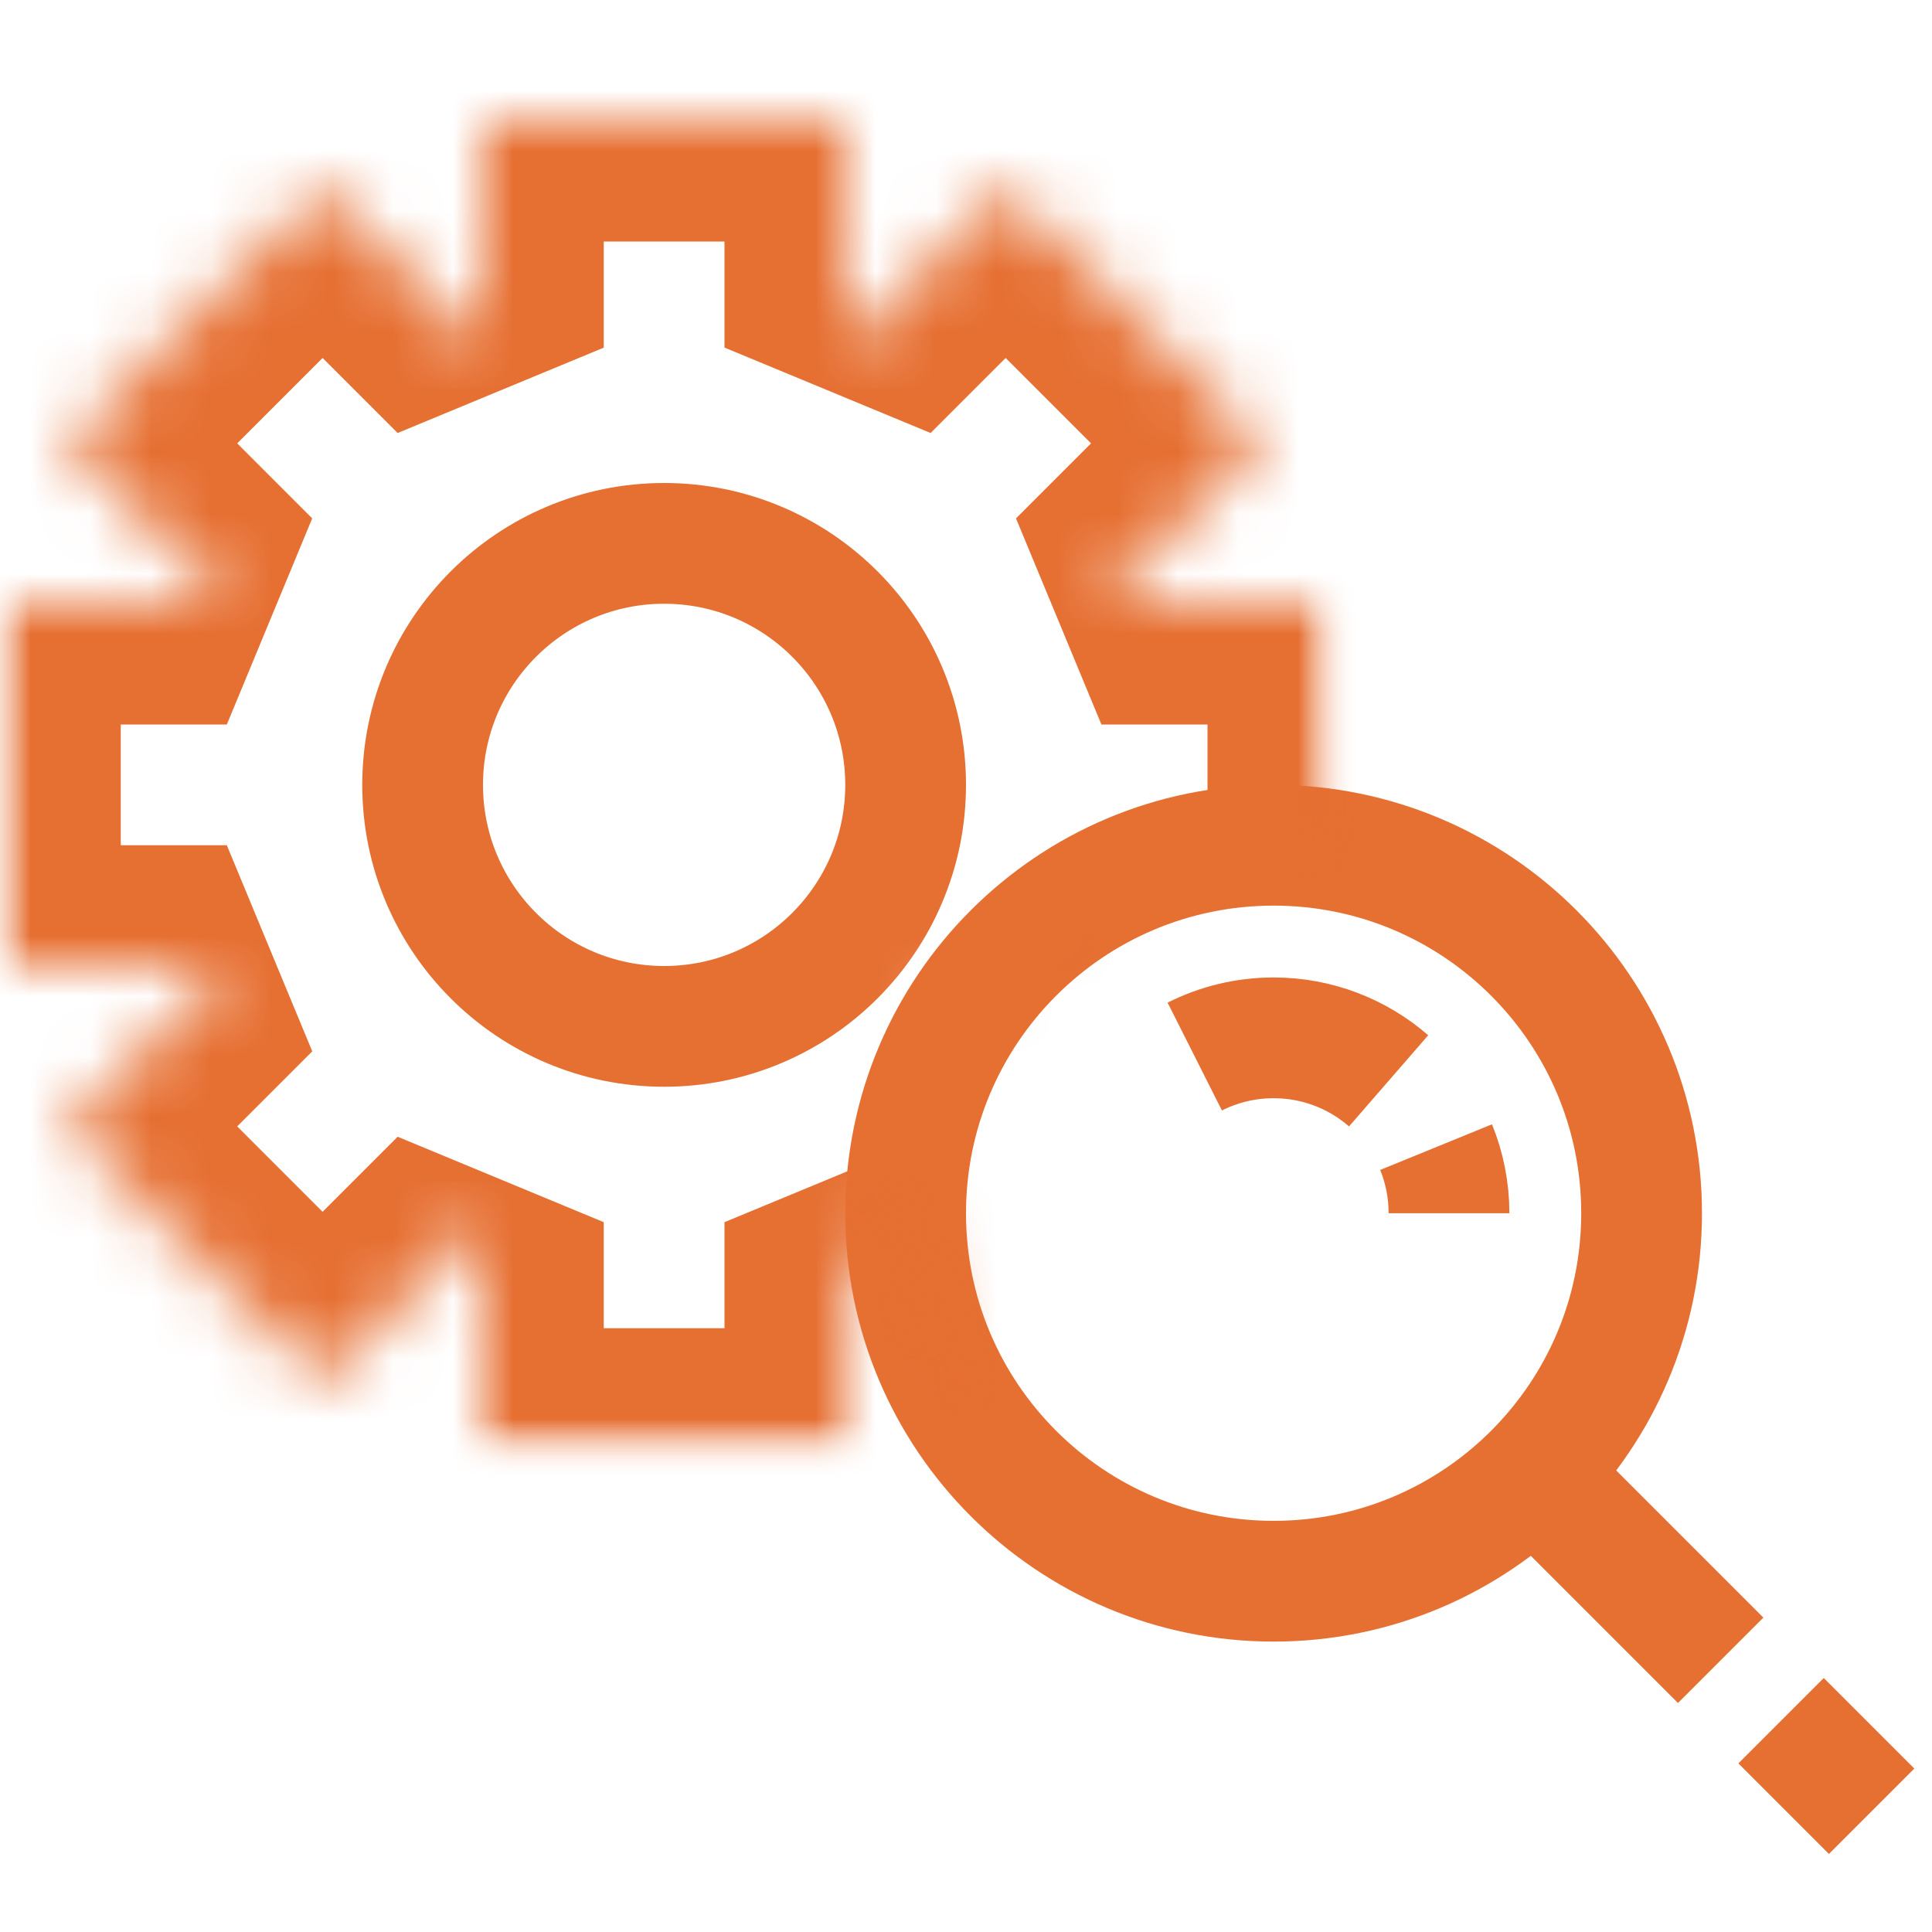 <svg xmlns="http://www.w3.org/2000/svg" width="32" height="32" viewBox="0 0 32 32" fill="none"><path d="M21.095 26.19C24.462 26.19 27.19 23.462 27.19 20.095C27.19 16.729 24.462 14 21.095 14C17.729 14 15 16.729 15 20.095C15 23.462 17.729 26.19 21.095 26.19Z" stroke="#E66F32" stroke-width="2" stroke-linecap="round" stroke-linejoin="round"></path><path d="M24 20.095C24 19.708 23.924 19.338 23.786 19M23 17.902C22.49 17.459 21.824 17.19 21.095 17.19C20.625 17.19 20.182 17.302 19.789 17.5" stroke="#E66F32" stroke-width="2" stroke-linejoin="round"></path><path d="M31 30L29.5 28.5M25.4 24.4L28.5 27.5" stroke="#E66F32" stroke-width="2" stroke-linejoin="round"></path><mask id="mask0" maskUnits="userSpaceOnUse" x="0" y="0" width="22" height="24"><path d="M16 24H0V0H22V14H19C18 14 15.5 16.5 15 18C14.6 19.2 15.5 22.5 16 24Z" fill="#C4C4C4"></path></mask><g mask="url(#mask0)"><mask id="path-5-inside-1" fill="white"><path fill-rule="evenodd" clip-rule="evenodd" d="M14 2H8V5.758L5.343 3.101L1.1 7.343L3.757 10H0V16H3.757L1.1 18.657L5.343 22.9L8 20.243V24H14V20.243L16.657 22.9L20.899 18.657L18.242 16H22V10H18.243L20.899 7.343L16.657 3.101L14 5.757V2Z"></path></mask><path d="M8 2V0L6 2H8ZM14 2H16L14 0V2ZM8 5.758L6.586 7.172L10 5.758H8ZM5.343 3.101L6.757 1.686L3.929 1.686L5.343 3.101ZM1.1 7.343L-0.314 5.929L-0.314 8.757L1.1 7.343ZM3.757 10V12L5.171 8.586L3.757 10ZM0 10V8L-2 10H0ZM0 16H-2L0 18V16ZM3.757 16L5.172 17.414L3.757 14V16ZM1.1 18.657L-0.314 17.243L-0.314 20.071L1.1 18.657ZM5.343 22.9L3.929 24.314H6.757L5.343 22.9ZM8 20.243H10L6.586 18.828L8 20.243ZM8 24H6L8 26V24ZM14 24V26L16 24H14ZM14 20.243L15.414 18.829L12 20.243H14ZM16.657 22.9L15.243 24.314H18.071L16.657 22.9ZM20.899 18.657L22.314 20.071V17.243L20.899 18.657ZM18.242 16V14L16.828 17.414L18.242 16ZM22 16V18L24 16H22ZM22 10H24L22 8V10ZM18.243 10L16.828 8.586L18.243 12V10ZM20.899 7.343L22.314 8.757V5.929L20.899 7.343ZM16.657 3.101L18.071 1.686L15.242 1.686L16.657 3.101ZM14 5.757H12L15.414 7.172L14 5.757ZM8 4H14V0H8V4ZM10 5.758V2H6V5.758H10ZM3.929 4.515L6.586 7.172L9.414 4.343L6.757 1.686L3.929 4.515ZM2.515 8.757L6.757 4.515L3.929 1.686L-0.314 5.929L2.515 8.757ZM5.171 8.586L2.515 5.929L-0.314 8.757L2.343 11.414L5.171 8.586ZM0 12H3.757V8H0V12ZM2 16V10H-2V16H2ZM3.757 14H0V18H3.757V14ZM2.515 20.071L5.172 17.414L2.343 14.586L-0.314 17.243L2.515 20.071ZM6.757 21.485L2.515 17.243L-0.314 20.071L3.929 24.314L6.757 21.485ZM6.586 18.828L3.929 21.485L6.757 24.314L9.414 21.657L6.586 18.828ZM10 24V20.243H6V24H10ZM14 22H8V26H14V22ZM12 20.243V24H16V20.243H12ZM18.071 21.485L15.414 18.829L12.586 21.657L15.243 24.314L18.071 21.485ZM19.485 17.243L15.243 21.485L18.071 24.314L22.314 20.071L19.485 17.243ZM16.828 17.414L19.485 20.071L22.314 17.243L19.657 14.586L16.828 17.414ZM22 14H18.242V18H22V14ZM20 10V16H24V10H20ZM18.243 12H22V8H18.243V12ZM19.485 5.929L16.828 8.586L19.657 11.414L22.314 8.757L19.485 5.929ZM15.242 4.515L19.485 8.757L22.314 5.929L18.071 1.686L15.242 4.515ZM15.414 7.172L18.071 4.515L15.242 1.686L12.586 4.343L15.414 7.172ZM12 2V5.757H16V2H12Z" fill="#E66F32" mask="url(#path-5-inside-1)"></path><circle cx="11" cy="13" r="4" stroke="#E66F32" stroke-width="2"></circle></g></svg>
